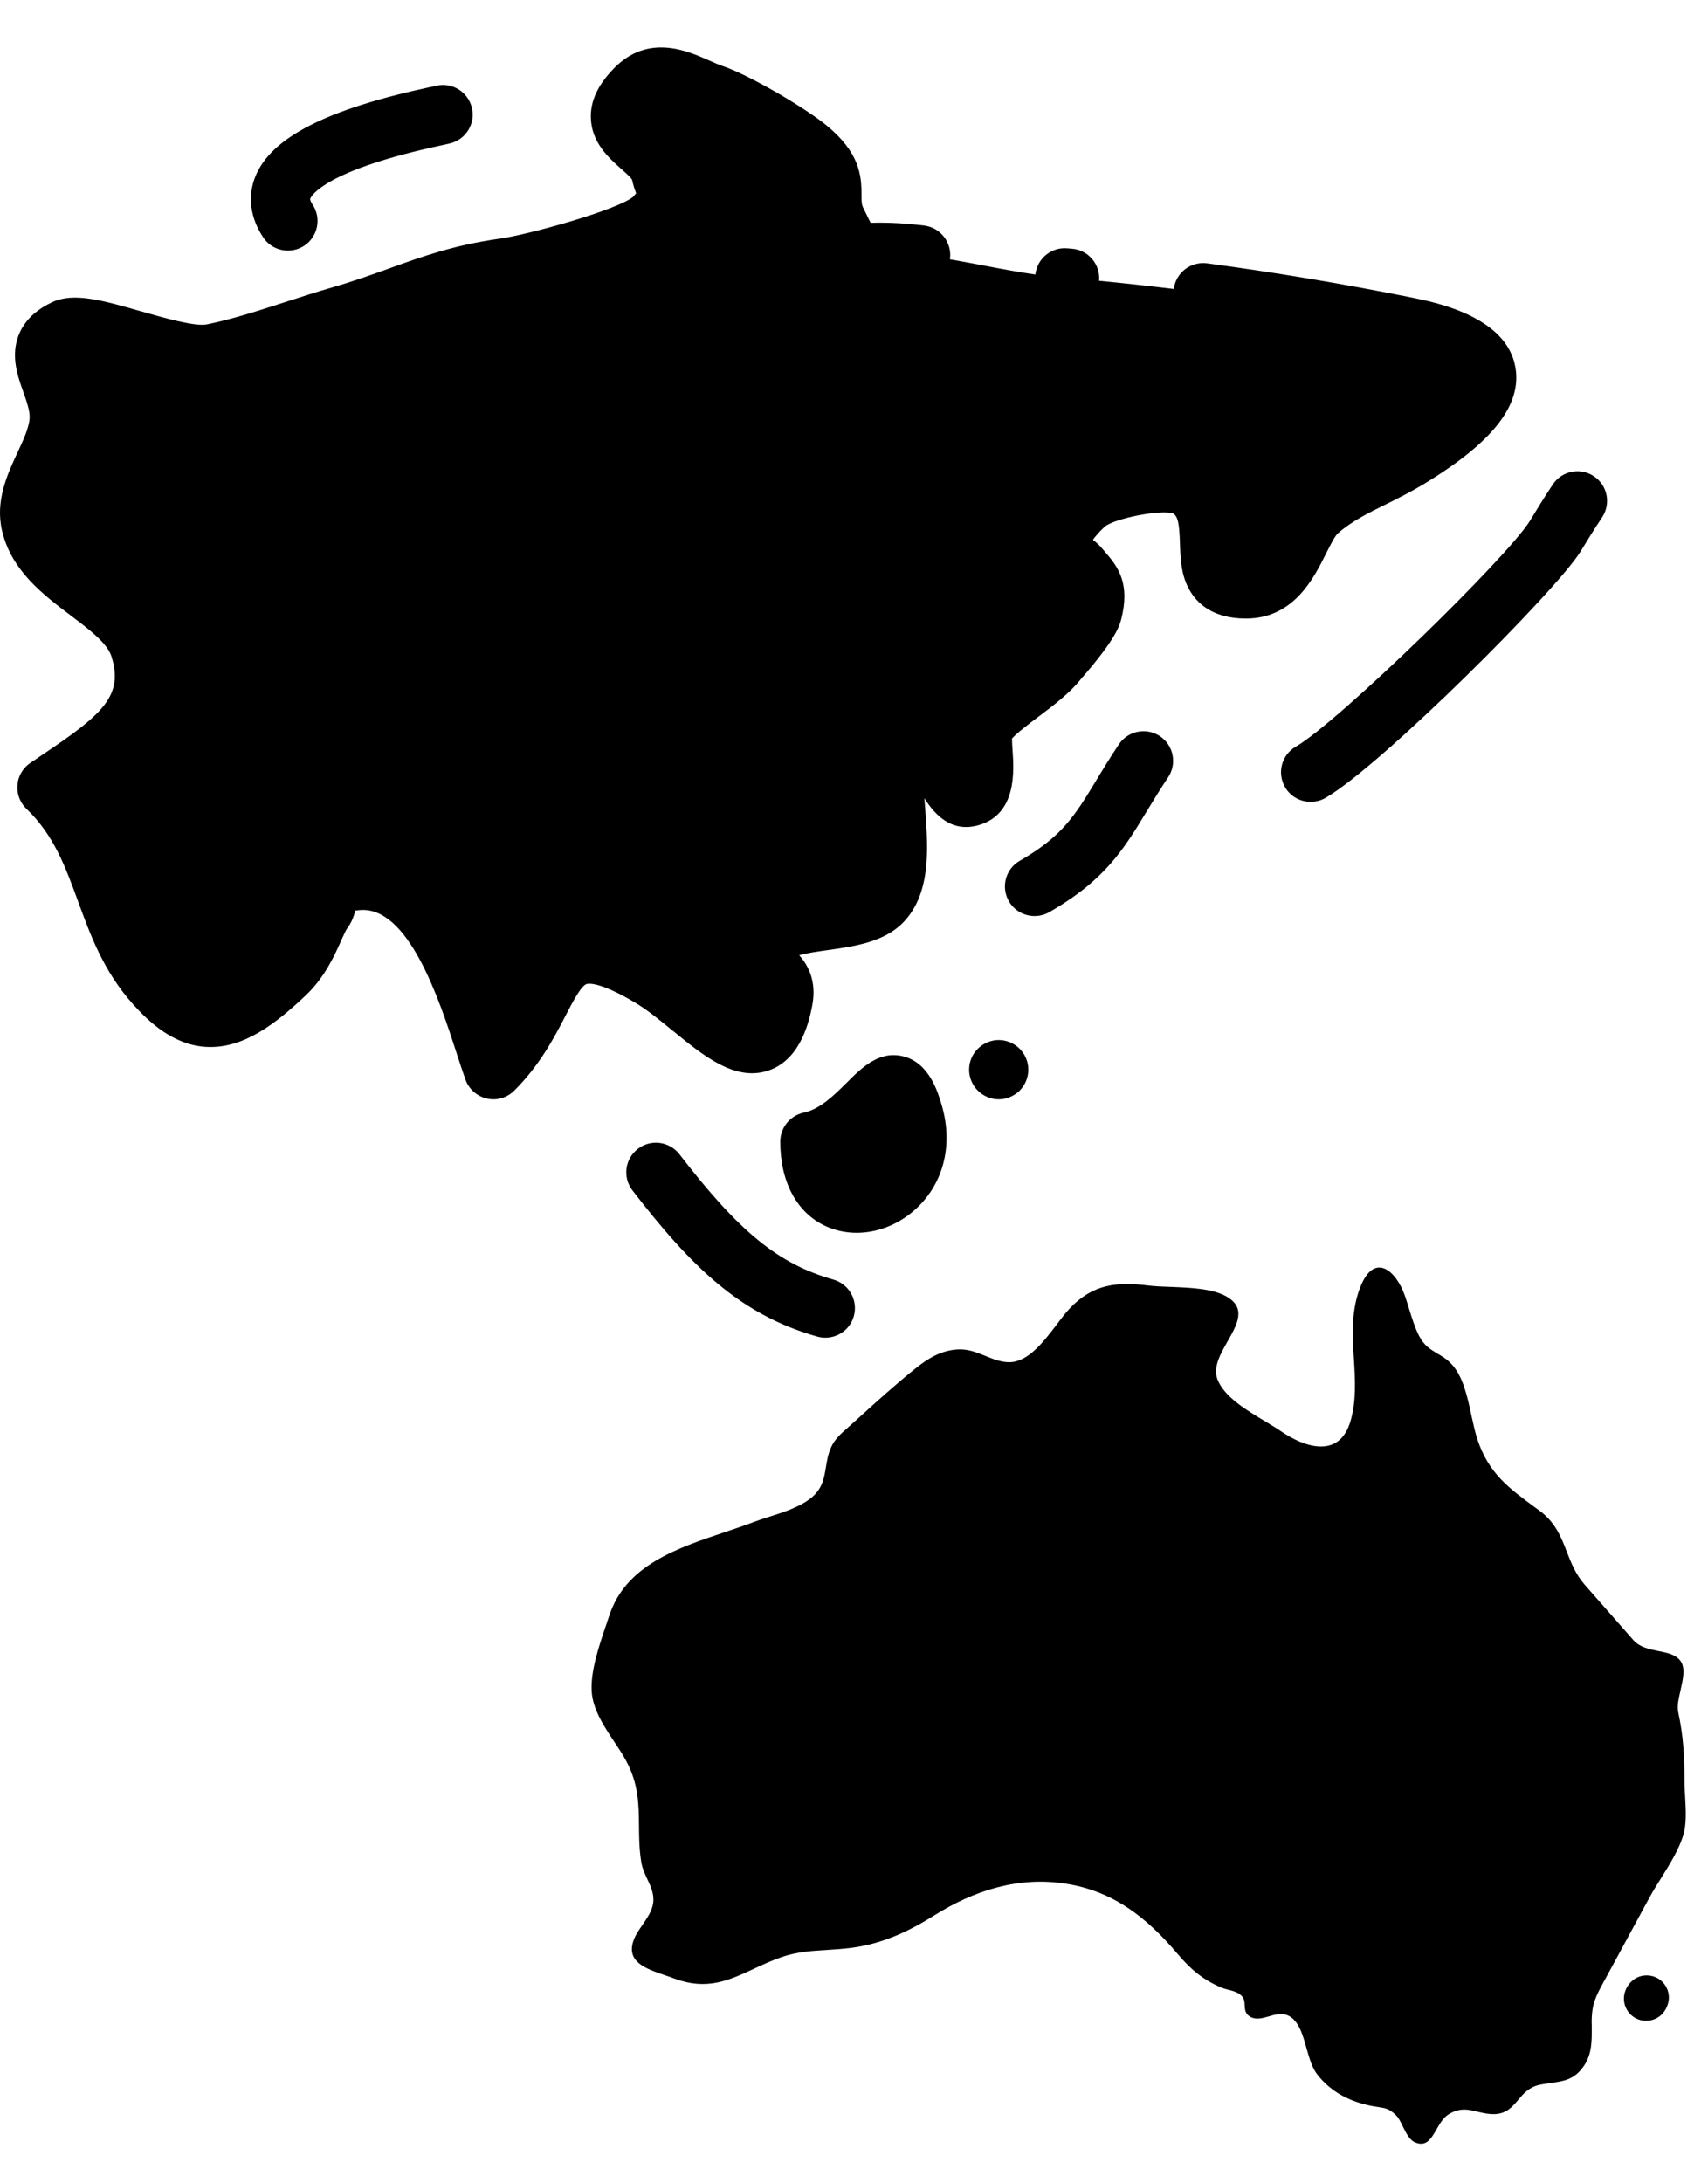 <svg width="18" height="23" viewBox="0 0 18 23" xmlns="http://www.w3.org/2000/svg"><path fill-rule="evenodd" clip-rule="evenodd" d="M5.2 11.581C5.177 11.581 5.154 11.578 5.132 11.573C5.028 11.55 4.943 11.475 4.906 11.375C4.876 11.291 4.843 11.191 4.809 11.085C4.633 10.543 4.304 9.532 3.784 9.588C3.769 9.59 3.755 9.591 3.743 9.593C3.73 9.652 3.705 9.721 3.652 9.79C3.641 9.808 3.616 9.864 3.597 9.905C3.528 10.06 3.424 10.295 3.223 10.485C2.913 10.778 2.573 11.046 2.184 11.029C1.83 11.014 1.567 10.764 1.4 10.577C1.091 10.231 0.954 9.855 0.821 9.491C0.69 9.133 0.567 8.796 0.279 8.521C0.219 8.463 0.184 8.384 0.183 8.301C0.183 8.291 0.183 8.281 0.184 8.27C0.185 8.259 0.186 8.248 0.188 8.237L0.188 8.237L0.188 8.236L0.188 8.236V8.236C0.204 8.156 0.25 8.085 0.318 8.038L0.32 8.037C0.371 8.002 0.421 7.968 0.472 7.934C1.084 7.522 1.303 7.327 1.175 6.916C1.131 6.776 0.945 6.635 0.748 6.486L0.748 6.486C0.455 6.265 0.123 6.014 0.023 5.597C-0.054 5.279 0.078 4.996 0.184 4.768L0.184 4.768C0.247 4.634 0.306 4.507 0.312 4.404C0.316 4.329 0.282 4.232 0.246 4.13L0.246 4.13C0.198 3.996 0.145 3.844 0.161 3.68C0.176 3.529 0.256 3.319 0.553 3.182C0.779 3.077 1.09 3.166 1.483 3.279L1.485 3.279C1.711 3.344 2.054 3.442 2.176 3.418C2.439 3.366 2.74 3.268 3.031 3.174C3.193 3.122 3.346 3.072 3.494 3.03C3.719 2.965 3.912 2.896 4.098 2.829C4.453 2.701 4.788 2.581 5.268 2.514C5.58 2.47 6.511 2.21 6.676 2.071L6.704 2.035C6.688 1.995 6.673 1.948 6.661 1.893C6.645 1.866 6.585 1.813 6.545 1.778L6.545 1.778L6.545 1.778C6.415 1.662 6.236 1.503 6.227 1.246C6.22 1.065 6.301 0.892 6.474 0.716C6.832 0.352 7.246 0.536 7.469 0.635L7.469 0.635L7.47 0.635C7.523 0.659 7.573 0.681 7.617 0.696C7.906 0.794 8.502 1.146 8.719 1.328C9.053 1.606 9.08 1.839 9.079 2.053C9.079 2.128 9.08 2.156 9.101 2.197L9.138 2.272L9.139 2.274L9.139 2.275L9.139 2.275C9.151 2.299 9.164 2.325 9.175 2.347L9.176 2.347C9.283 2.345 9.46 2.342 9.739 2.376C9.911 2.397 10.032 2.553 10.012 2.724L10.011 2.732C10.128 2.752 10.245 2.774 10.361 2.796C10.543 2.831 10.725 2.865 10.911 2.892C10.93 2.725 11.078 2.602 11.246 2.616L11.297 2.62C11.469 2.634 11.597 2.784 11.583 2.956L11.583 2.958C11.842 2.983 12.105 3.012 12.37 3.044L12.37 3.043C12.393 2.872 12.549 2.752 12.72 2.774C13.441 2.87 14.169 2.992 14.885 3.136L14.885 3.136C15.131 3.186 15.877 3.336 15.97 3.868C16.04 4.266 15.734 4.657 15.008 5.098C14.869 5.182 14.736 5.248 14.608 5.312L14.607 5.312L14.607 5.312C14.411 5.409 14.242 5.493 14.099 5.619C14.067 5.647 14.013 5.756 13.973 5.835C13.847 6.088 13.637 6.51 13.142 6.516L13.128 6.516C12.775 6.516 12.608 6.349 12.531 6.207C12.445 6.051 12.44 5.876 12.435 5.722C12.428 5.507 12.413 5.441 12.362 5.408C12.233 5.367 11.759 5.458 11.645 5.546C11.577 5.61 11.539 5.656 11.518 5.687C11.55 5.712 11.588 5.743 11.622 5.786C11.633 5.8 11.645 5.813 11.656 5.826L11.66 5.831C11.79 5.981 11.91 6.158 11.816 6.524C11.8 6.585 11.764 6.729 11.39 7.155L11.388 7.158C11.27 7.305 11.104 7.43 10.943 7.551L10.943 7.551L10.943 7.551V7.551V7.551C10.843 7.626 10.722 7.717 10.665 7.78C10.665 7.814 10.668 7.865 10.671 7.902V7.902L10.671 7.903C10.686 8.12 10.717 8.572 10.319 8.691C10.033 8.777 9.853 8.587 9.742 8.409C9.745 8.456 9.749 8.503 9.752 8.544C9.78 8.934 9.816 9.42 9.511 9.725C9.309 9.927 8.998 9.97 8.723 10.009L8.723 10.009C8.634 10.021 8.499 10.04 8.423 10.063C8.51 10.162 8.613 10.331 8.558 10.603C8.53 10.739 8.447 11.153 8.108 11.274C7.755 11.401 7.419 11.127 7.094 10.861L7.094 10.861L7.093 10.861C6.957 10.749 6.816 10.634 6.688 10.559C6.321 10.342 6.203 10.36 6.183 10.366C6.125 10.382 6.034 10.557 5.961 10.698L5.961 10.698H5.961C5.841 10.93 5.691 11.218 5.42 11.489C5.361 11.548 5.281 11.581 5.2 11.581ZM10.632 9.494C10.69 9.594 10.795 9.65 10.903 9.65C10.956 9.65 11.009 9.637 11.058 9.609C11.645 9.272 11.839 8.952 12.085 8.547L12.085 8.547C12.153 8.435 12.224 8.318 12.311 8.188C12.406 8.045 12.368 7.851 12.224 7.755C12.081 7.66 11.887 7.698 11.791 7.842C11.697 7.983 11.62 8.11 11.552 8.222V8.222V8.222L11.552 8.222V8.222V8.222V8.222L11.552 8.223V8.223C11.321 8.602 11.194 8.81 10.747 9.068C10.598 9.153 10.546 9.344 10.632 9.494ZM13.812 8.447C13.704 8.447 13.599 8.391 13.542 8.291C13.456 8.141 13.507 7.951 13.657 7.865C14.104 7.607 15.895 5.863 16.125 5.484L16.125 5.484V5.484C16.193 5.372 16.271 5.244 16.365 5.103C16.46 4.96 16.654 4.921 16.797 5.017C16.941 5.112 16.98 5.306 16.884 5.45C16.797 5.58 16.727 5.696 16.658 5.808C16.412 6.213 14.554 8.069 13.968 8.406C13.919 8.434 13.865 8.447 13.812 8.447ZM8.612 14.08C8.641 14.088 8.669 14.092 8.698 14.092C8.834 14.092 8.959 14.003 8.998 13.866C9.045 13.7 8.949 13.527 8.783 13.48C8.203 13.315 7.794 12.982 7.16 12.159C7.054 12.023 6.858 11.997 6.722 12.103C6.585 12.208 6.56 12.404 6.665 12.54C7.282 13.34 7.798 13.849 8.612 14.08ZM9.028 12.987C8.916 12.987 8.806 12.964 8.704 12.918C8.398 12.778 8.223 12.453 8.223 12.027C8.223 11.879 8.326 11.752 8.471 11.721C8.642 11.685 8.791 11.537 8.923 11.406L8.923 11.406C9.084 11.245 9.267 11.063 9.523 11.129C9.795 11.199 9.886 11.51 9.925 11.644C10.05 12.072 9.939 12.488 9.629 12.756C9.454 12.907 9.238 12.987 9.028 12.987ZM2.774 2.501C2.834 2.591 2.933 2.64 3.034 2.64C3.094 2.64 3.154 2.623 3.207 2.588C3.35 2.493 3.39 2.299 3.294 2.155C3.283 2.138 3.264 2.107 3.27 2.092C3.282 2.062 3.425 1.793 4.661 1.529C4.7 1.52 4.729 1.514 4.745 1.51C4.912 1.468 5.014 1.299 4.972 1.132C4.93 0.964 4.76 0.863 4.593 0.904C4.583 0.907 4.566 0.911 4.543 0.916L4.543 0.916L4.53 0.918C3.442 1.151 2.858 1.449 2.692 1.857C2.607 2.065 2.636 2.294 2.774 2.501ZM10.525 11.581C10.443 11.581 10.363 11.547 10.305 11.489C10.246 11.431 10.213 11.351 10.213 11.268C10.213 11.186 10.246 11.106 10.305 11.048C10.363 10.99 10.443 10.956 10.525 10.956C10.607 10.956 10.688 10.99 10.746 11.048C10.804 11.106 10.837 11.186 10.837 11.268C10.837 11.351 10.804 11.431 10.746 11.489C10.688 11.547 10.607 11.581 10.525 11.581ZM17.212 17.276L16.699 16.692C16.605 16.584 16.558 16.465 16.512 16.347C16.452 16.19 16.391 16.035 16.218 15.909L16.186 15.886C15.906 15.681 15.691 15.525 15.571 15.167C15.546 15.092 15.527 15.004 15.507 14.913C15.465 14.715 15.419 14.502 15.3 14.373C15.252 14.32 15.201 14.29 15.15 14.26C15.078 14.217 15.008 14.176 14.955 14.073C14.911 13.986 14.88 13.886 14.85 13.789C14.836 13.741 14.821 13.694 14.805 13.648C14.71 13.38 14.485 13.192 14.339 13.551C14.238 13.799 14.253 14.057 14.268 14.314C14.282 14.536 14.295 14.758 14.232 14.972C14.114 15.373 13.744 15.245 13.502 15.079C13.454 15.046 13.396 15.011 13.335 14.974C13.137 14.856 12.9 14.714 12.83 14.53C12.782 14.404 12.861 14.264 12.938 14.129C13.04 13.949 13.138 13.777 12.922 13.656C12.775 13.574 12.544 13.565 12.339 13.557C12.252 13.554 12.169 13.551 12.1 13.542C11.772 13.502 11.52 13.526 11.277 13.78C11.233 13.826 11.186 13.887 11.137 13.953C10.999 14.133 10.839 14.344 10.644 14.35C10.552 14.352 10.469 14.318 10.385 14.284C10.292 14.246 10.196 14.207 10.083 14.216C9.91 14.23 9.779 14.311 9.648 14.416C9.439 14.583 9.237 14.766 9.038 14.947L8.97 15.008C8.963 15.015 8.955 15.022 8.947 15.028C8.942 15.033 8.937 15.038 8.932 15.042C8.864 15.102 8.798 15.159 8.759 15.246C8.726 15.318 8.715 15.388 8.704 15.456C8.685 15.573 8.667 15.684 8.547 15.781C8.428 15.876 8.259 15.93 8.102 15.98C8.042 15.999 7.985 16.018 7.932 16.038C7.836 16.074 7.735 16.108 7.631 16.143C7.133 16.31 6.593 16.491 6.421 17.02C6.409 17.056 6.396 17.094 6.383 17.132C6.311 17.346 6.226 17.596 6.235 17.808C6.243 18 6.36 18.177 6.471 18.345H6.471C6.516 18.412 6.56 18.478 6.595 18.543C6.73 18.79 6.732 19.005 6.734 19.232C6.735 19.355 6.736 19.483 6.759 19.621C6.769 19.682 6.795 19.738 6.821 19.794C6.86 19.876 6.897 19.957 6.883 20.051C6.871 20.131 6.821 20.204 6.772 20.276C6.736 20.328 6.7 20.379 6.68 20.433C6.591 20.667 6.804 20.739 7.013 20.81H7.013C7.046 20.821 7.079 20.832 7.11 20.844C7.449 20.97 7.68 20.863 7.941 20.742C8.035 20.698 8.132 20.653 8.24 20.616C8.402 20.56 8.562 20.551 8.725 20.541C8.803 20.536 8.882 20.531 8.961 20.521C9.287 20.481 9.569 20.352 9.844 20.179C10.265 19.915 10.733 19.765 11.233 19.844C11.739 19.923 12.09 20.206 12.411 20.584C12.547 20.745 12.676 20.855 12.871 20.938C12.895 20.948 12.921 20.955 12.948 20.962C12.999 20.975 13.05 20.988 13.088 21.029C13.114 21.056 13.116 21.091 13.117 21.125C13.12 21.171 13.122 21.216 13.178 21.247C13.238 21.28 13.303 21.261 13.371 21.242C13.448 21.219 13.528 21.196 13.605 21.25C13.695 21.314 13.731 21.443 13.768 21.574C13.798 21.679 13.827 21.785 13.885 21.857C14.032 22.044 14.236 22.144 14.465 22.187C14.489 22.191 14.51 22.194 14.528 22.197C14.605 22.209 14.639 22.215 14.706 22.277C14.738 22.306 14.762 22.355 14.786 22.405C14.819 22.472 14.854 22.542 14.909 22.567C15.03 22.622 15.082 22.53 15.139 22.432C15.173 22.373 15.209 22.311 15.261 22.277C15.382 22.199 15.476 22.222 15.576 22.247C15.632 22.26 15.691 22.274 15.756 22.271C15.878 22.265 15.938 22.194 16 22.121C16.055 22.056 16.112 21.989 16.218 21.964C16.264 21.954 16.309 21.948 16.351 21.942H16.351C16.483 21.923 16.595 21.908 16.695 21.759C16.777 21.637 16.776 21.497 16.775 21.357C16.775 21.348 16.775 21.34 16.775 21.331C16.774 21.322 16.774 21.313 16.774 21.305C16.774 21.11 16.817 21.032 16.905 20.87L16.921 20.841L17.382 19.992C17.418 19.925 17.461 19.856 17.506 19.785C17.597 19.639 17.692 19.486 17.739 19.335C17.775 19.217 17.767 19.068 17.759 18.928C17.756 18.872 17.752 18.817 17.752 18.767C17.752 18.497 17.741 18.29 17.686 18.036C17.672 17.972 17.692 17.889 17.711 17.804C17.737 17.689 17.764 17.571 17.71 17.497C17.66 17.429 17.571 17.411 17.477 17.393C17.38 17.373 17.279 17.353 17.212 17.276ZM17.348 21.288C17.308 21.288 17.27 21.279 17.236 21.26C17.136 21.206 17.075 21.073 17.142 20.942H17.142L17.144 20.939L17.145 20.937L17.146 20.936L17.148 20.932H17.148C17.221 20.804 17.366 20.784 17.466 20.838C17.566 20.892 17.627 21.025 17.559 21.156H17.559L17.558 21.159L17.557 21.161L17.557 21.161L17.556 21.163L17.554 21.166C17.506 21.251 17.426 21.288 17.348 21.288Z"/></svg>
